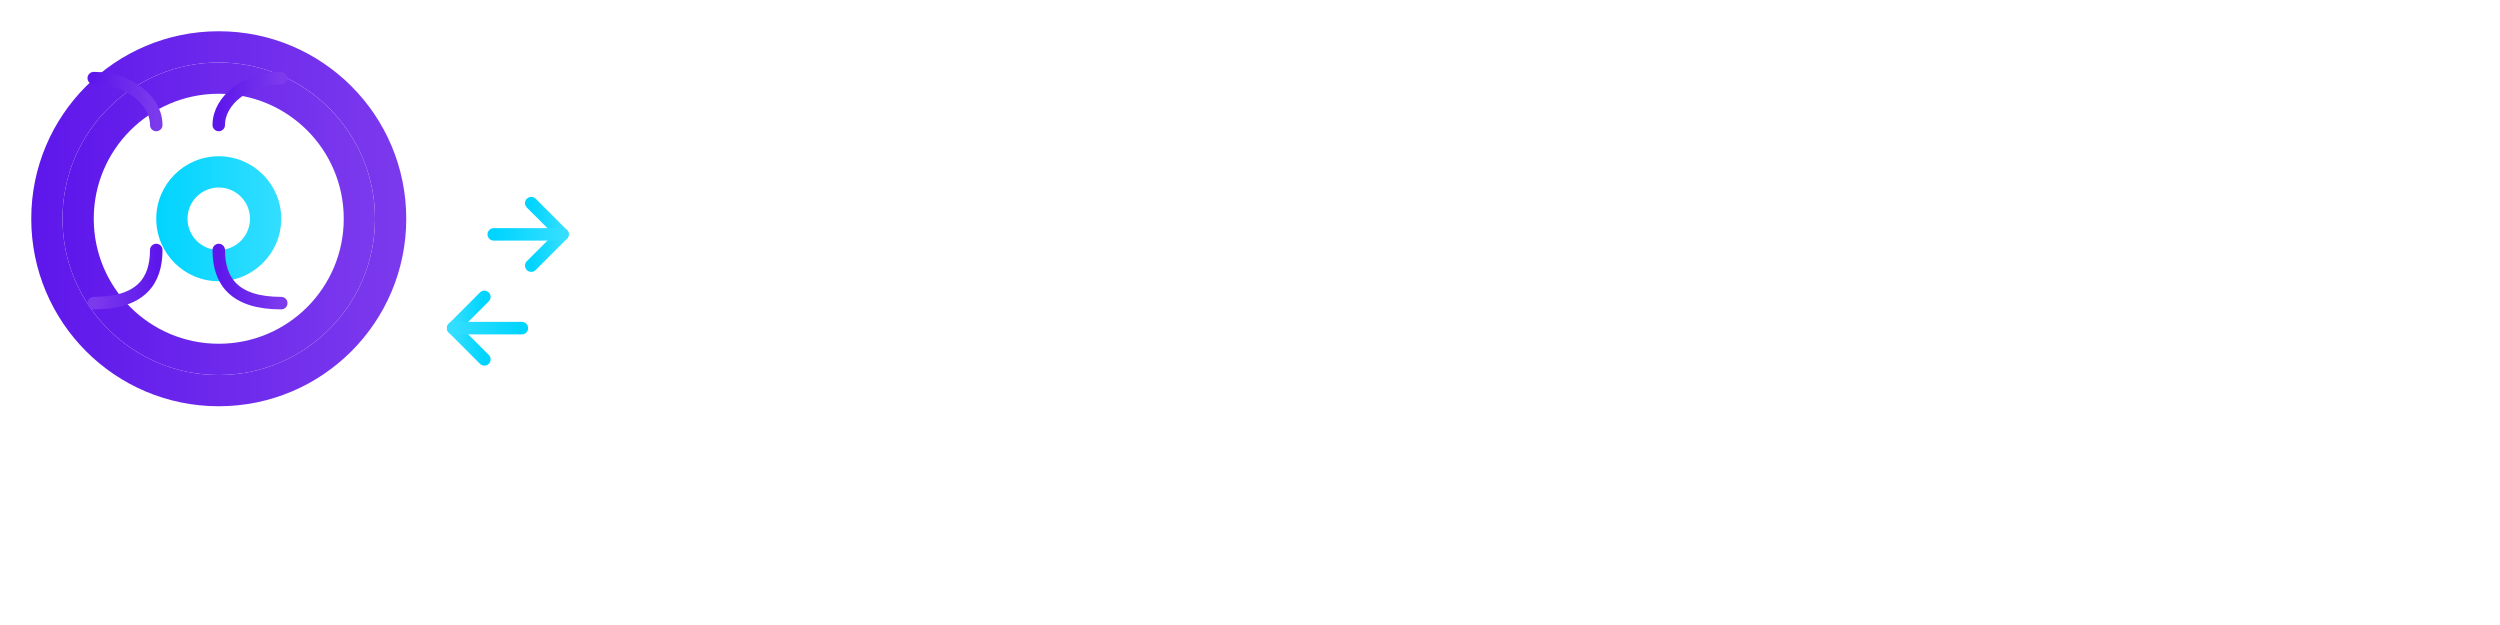 <svg width="200" height="50" viewBox="0 0 200 50" fill="none" xmlns="http://www.w3.org/2000/svg">
  <path d="M35 10C21.19 10 10 21.19 10 35C10 48.81 21.19 60 35 60C48.81 60 60 48.81 60 35C60 21.19 48.81 10 35 10ZM35 55C23.95 55 15 46.05 15 35C15 23.95 23.95 15 35 15C46.05 15 55 23.95 55 35C55 46.05 46.05 55 35 55Z" fill="url(#paint0_linear)" transform="scale(0.5)"/>
  <path d="M35 25C29.48 25 25 29.48 25 35C25 40.52 29.48 45 35 45C40.52 45 45 40.52 45 35C45 29.48 40.52 25 35 25ZM35 40C32.24 40 30 37.76 30 35C30 32.24 32.24 30 35 30C37.76 30 40 32.24 40 35C40 37.76 37.76 40 35 40Z" fill="url(#paint1_linear)" transform="scale(0.5)"/>
  <path d="M35 5C18.43 5 5 18.43 5 35C5 51.57 18.43 65 35 65C51.57 65 65 51.57 65 35C65 18.43 51.57 5 35 5ZM35 60C21.19 60 10 48.81 10 35C10 21.19 21.19 10 35 10C48.81 10 60 21.19 60 35C60 48.81 48.81 60 35 60Z" fill="url(#paint2_linear)" transform="scale(0.5)"/>
  <path d="M75 22.5L80 17.5L75 12.5" stroke="url(#paint3_linear)" stroke-width="2" stroke-linecap="round" stroke-linejoin="round" transform="scale(0.5) translate(10, 20)"/>
  <path d="M69 17.5H80" stroke="url(#paint4_linear)" stroke-width="2" stroke-linecap="round" transform="scale(0.5) translate(10, 20)"/>
  <path d="M67.5 27.5L62.5 32.5L67.5 37.5" stroke="url(#paint5_linear)" stroke-width="2" stroke-linecap="round" stroke-linejoin="round" transform="scale(0.5) translate(10, 20)"/>
  <path d="M73.5 32.5H62.5" stroke="url(#paint6_linear)" stroke-width="2" stroke-linecap="round" transform="scale(0.5) translate(10, 20)"/>
  <path d="M45 48.5C37.5 48.5 35 45 35 40" stroke="url(#paint7_linear)" stroke-width="2" stroke-linecap="round" transform="scale(0.5)"/>
  <path d="M25 40C25 45 22.5 48.5 15 48.5" stroke="url(#paint8_linear)" stroke-width="2" stroke-linecap="round" transform="scale(0.5)"/>
  <path d="M35 20C35 16 39.5 12.5 45 12.5" stroke="url(#paint9_linear)" stroke-width="2" stroke-linecap="round" transform="scale(0.5)"/>
  <path d="M15 12.5C20.5 12.5 25 16 25 20" stroke="url(#paint10_linear)" stroke-width="2" stroke-linecap="round" transform="scale(0.5)"/>
  <defs>
    <linearGradient id="paint0_linear" x1="10" y1="35" x2="60" y2="35" gradientUnits="userSpaceOnUse">
      <stop stop-color="#5E17EB"/>
      <stop offset="1" stop-color="#7C3AED"/>
    </linearGradient>
    <linearGradient id="paint1_linear" x1="25" y1="35" x2="45" y2="35" gradientUnits="userSpaceOnUse">
      <stop stop-color="#00D4FF"/>
      <stop offset="1" stop-color="#33DEFF"/>
    </linearGradient>
    <linearGradient id="paint2_linear" x1="5" y1="35" x2="65" y2="35" gradientUnits="userSpaceOnUse">
      <stop stop-color="#5E17EB"/>
      <stop offset="1" stop-color="#7C3AED"/>
    </linearGradient>
    <linearGradient id="paint3_linear" x1="75" y1="15" x2="80" y2="15" gradientUnits="userSpaceOnUse">
      <stop stop-color="#00D4FF"/>
      <stop offset="1" stop-color="#33DEFF"/>
    </linearGradient>
    <linearGradient id="paint4_linear" x1="69" y1="18" x2="80" y2="18" gradientUnits="userSpaceOnUse">
      <stop stop-color="#00D4FF"/>
      <stop offset="1" stop-color="#33DEFF"/>
    </linearGradient>
    <linearGradient id="paint5_linear" x1="67.5" y1="32.5" x2="62.5" y2="32.5" gradientUnits="userSpaceOnUse">
      <stop stop-color="#00D4FF"/>
      <stop offset="1" stop-color="#33DEFF"/>
    </linearGradient>
    <linearGradient id="paint6_linear" x1="73.5" y1="33" x2="62.5" y2="33" gradientUnits="userSpaceOnUse">
      <stop stop-color="#00D4FF"/>
      <stop offset="1" stop-color="#33DEFF"/>
    </linearGradient>
    <linearGradient id="paint7_linear" x1="35" y1="44.25" x2="45" y2="44.25" gradientUnits="userSpaceOnUse">
      <stop stop-color="#5E17EB"/>
      <stop offset="1" stop-color="#7C3AED"/>
    </linearGradient>
    <linearGradient id="paint8_linear" x1="25" y1="44.25" x2="15" y2="44.25" gradientUnits="userSpaceOnUse">
      <stop stop-color="#5E17EB"/>
      <stop offset="1" stop-color="#7C3AED"/>
    </linearGradient>
    <linearGradient id="paint9_linear" x1="35" y1="16.25" x2="45" y2="16.25" gradientUnits="userSpaceOnUse">
      <stop stop-color="#5E17EB"/>
      <stop offset="1" stop-color="#7C3AED"/>
    </linearGradient>
    <linearGradient id="paint10_linear" x1="15" y1="16.25" x2="25" y2="16.25" gradientUnits="userSpaceOnUse">
      <stop stop-color="#5E17EB"/>
      <stop offset="1" stop-color="#7C3AED"/>
    </linearGradient>
  </defs>
</svg> 